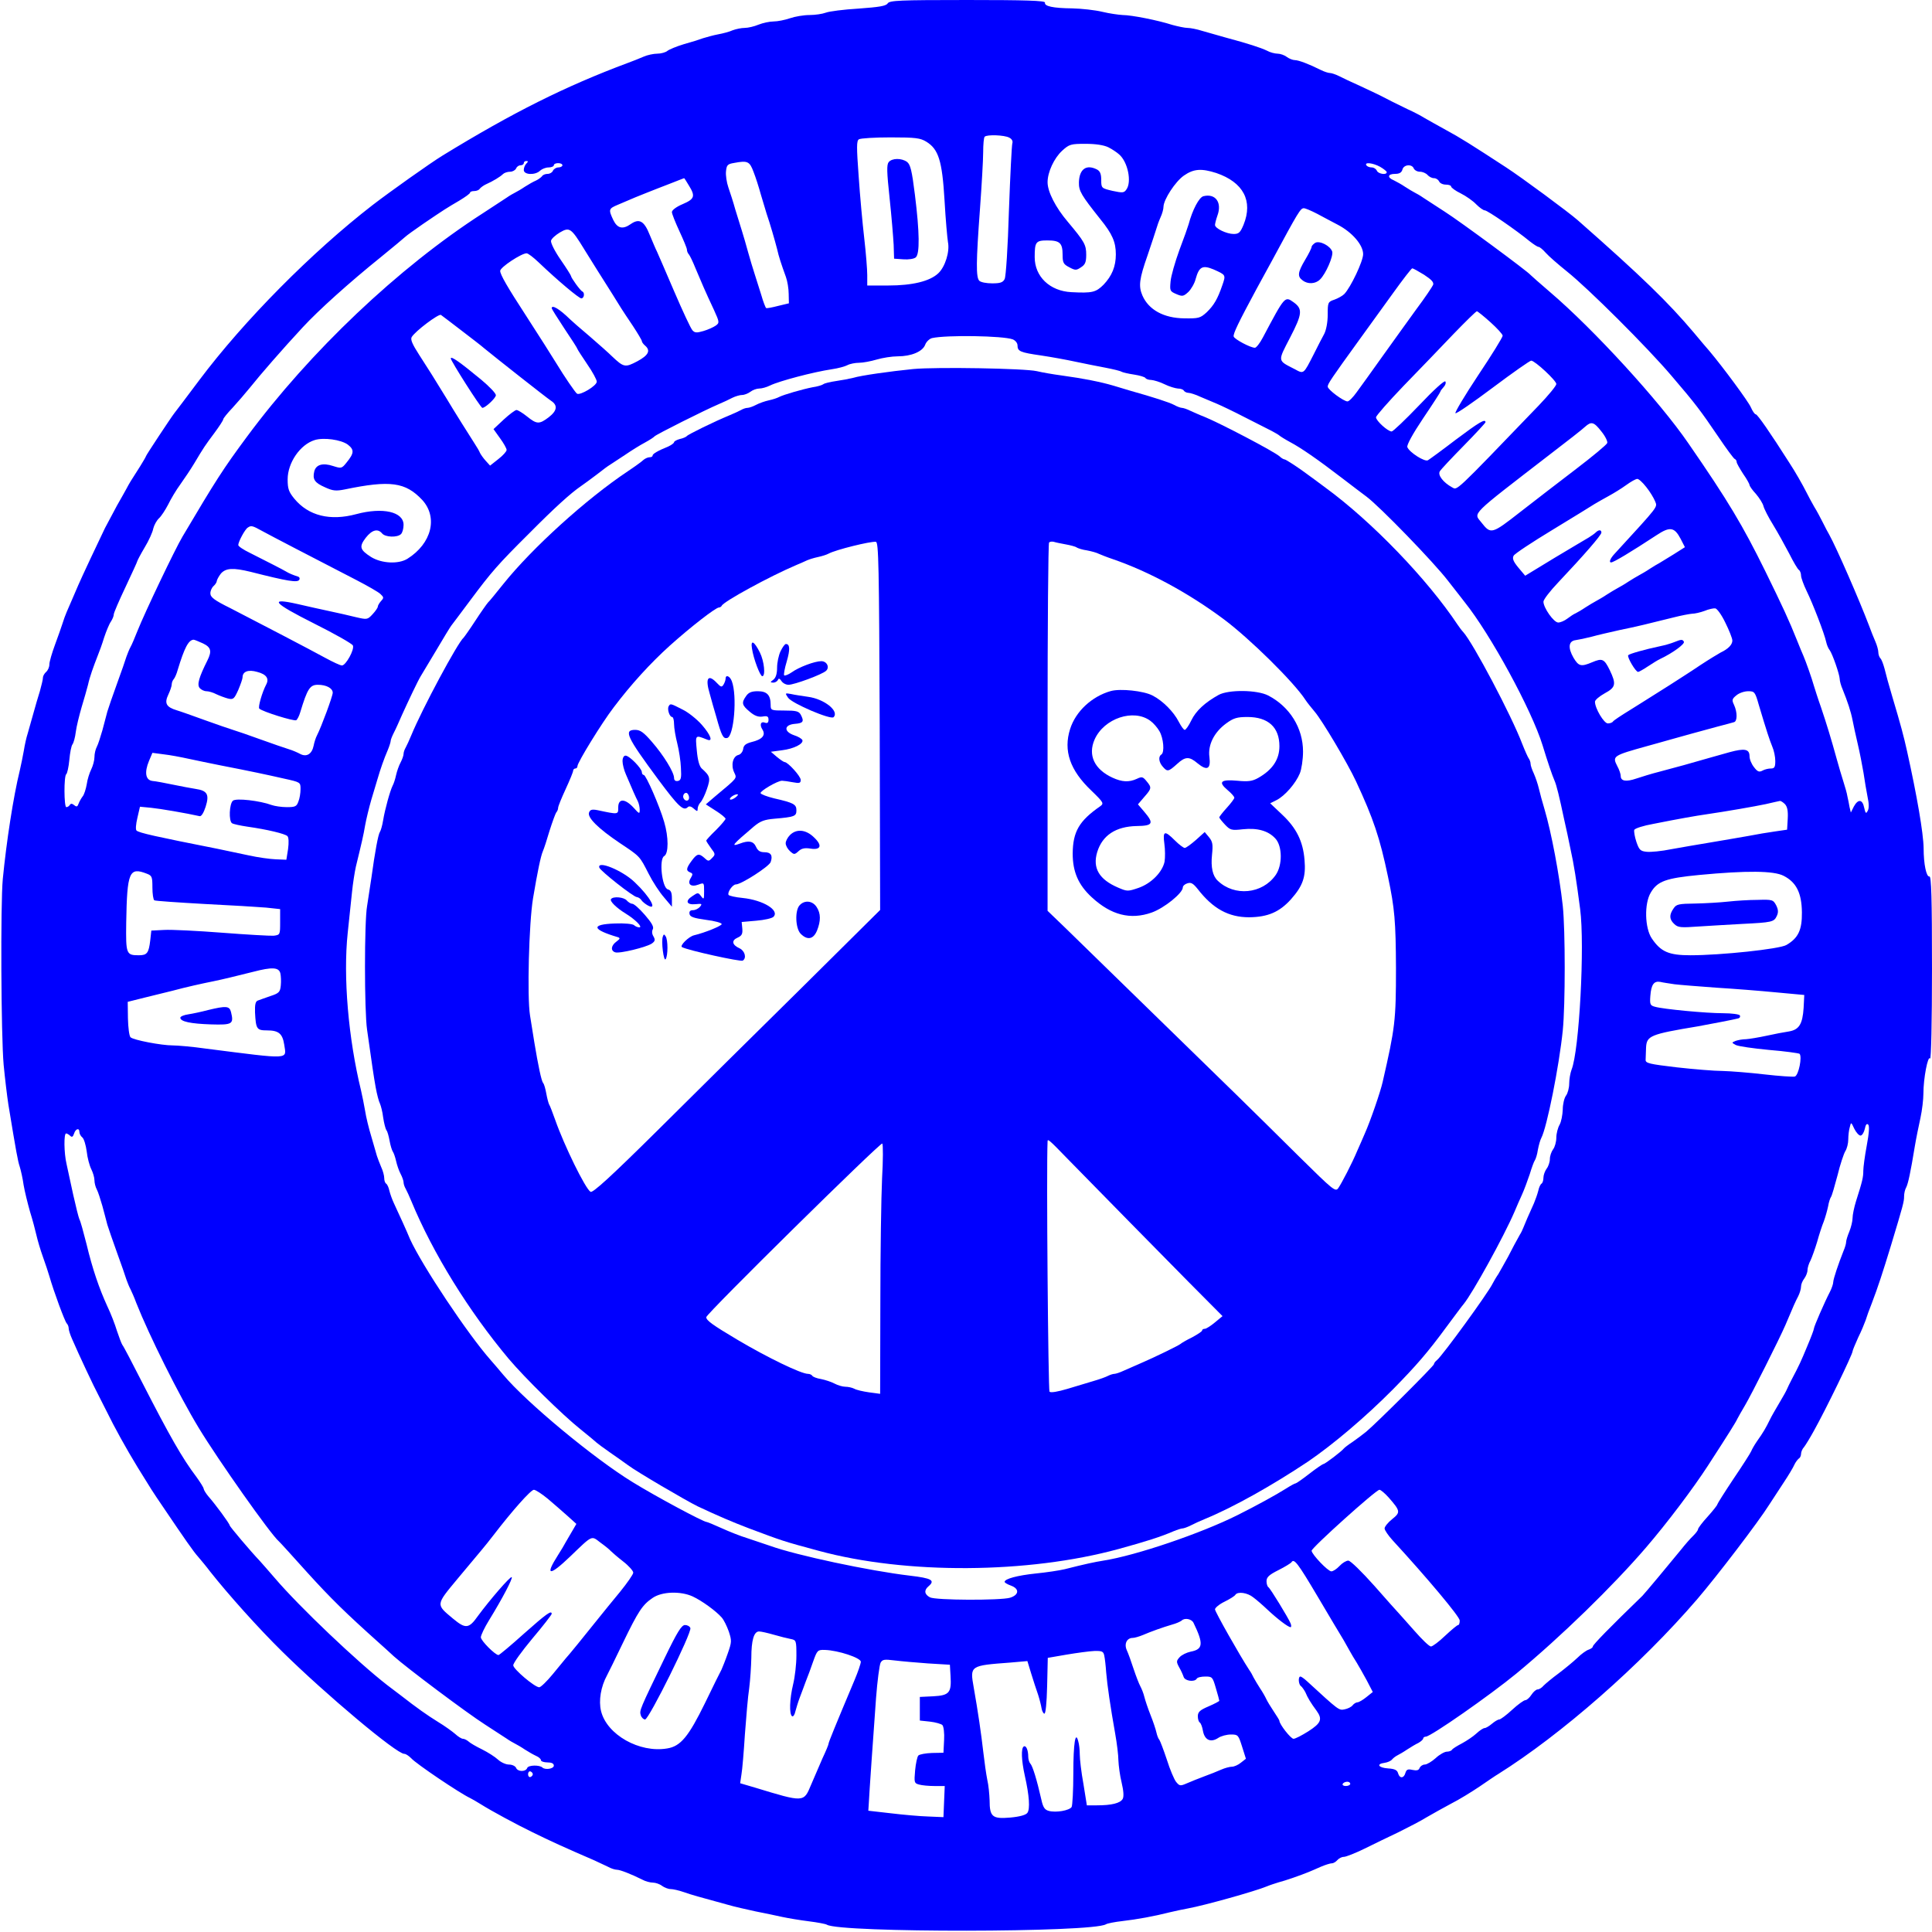 <?xml version="1.0" standalone="no"?>
<!DOCTYPE svg PUBLIC "-//W3C//DTD SVG 20010904//EN"
 "http://www.w3.org/TR/2001/REC-SVG-20010904/DTD/svg10.dtd">
<svg version="1.0" xmlns="http://www.w3.org/2000/svg"
 width="900pt" height="900pt" viewBox="0 0 900 900"
 preserveAspectRatio="xMidYMid meet">
<g transform="translate(0,900) scale(0.1,-0.1)"
fill="#0000ff" stroke="none">
<path d="M4135 8984 c-8 -12 -39 -17 -135 -24 -69 -4 -138 -13 -153 -19 -16
-6 -50 -11 -76 -11 -27 0 -68 -7 -91 -15 -23 -8 -58 -15 -77 -15 -18 0 -50 -7
-70 -15 -19 -8 -48 -15 -64 -15 -15 0 -40 -5 -56 -11 -15 -7 -46 -15 -68 -19
-22 -4 -53 -13 -70 -18 -16 -6 -57 -19 -90 -28 -33 -10 -67 -24 -76 -31 -8 -7
-30 -13 -47 -13 -17 0 -46 -6 -64 -14 -18 -8 -51 -21 -73 -29 -292 -109 -536
-231 -864 -432 -57 -35 -243 -167 -325 -230 -283 -219 -599 -538 -807 -815
-60 -80 -112 -149 -117 -155 -15 -19 -132 -196 -132 -200 0 -2 -12 -23 -27
-47 -44 -68 -52 -82 -63 -103 -6 -11 -26 -47 -45 -80 -18 -33 -43 -80 -56
-105 -32 -66 -109 -230 -124 -265 -7 -16 -20 -46 -28 -65 -8 -19 -20 -46 -26
-60 -6 -14 -15 -38 -20 -55 -5 -16 -21 -61 -35 -99 -14 -38 -26 -79 -26 -91 0
-13 -7 -28 -15 -35 -8 -7 -15 -19 -15 -27 0 -9 -7 -36 -14 -62 -8 -25 -22 -73
-31 -106 -9 -33 -21 -75 -26 -92 -6 -18 -14 -54 -18 -80 -5 -27 -13 -68 -19
-93 -30 -122 -62 -331 -79 -505 -11 -118 -8 -732 4 -865 6 -63 16 -146 22
-185 37 -225 44 -263 53 -290 5 -16 14 -55 18 -85 5 -30 19 -86 30 -125 12
-38 25 -88 30 -110 5 -22 18 -67 30 -100 12 -33 25 -73 30 -90 21 -73 72 -211
81 -220 5 -5 9 -15 9 -23 0 -8 7 -30 16 -50 32 -74 102 -223 123 -262 4 -8 20
-39 35 -69 41 -84 94 -179 147 -266 66 -107 67 -109 118 -184 102 -151 143
-210 164 -233 12 -14 38 -45 56 -69 83 -105 224 -263 336 -373 202 -199 532
-476 568 -476 8 0 22 -10 33 -21 22 -25 225 -162 274 -185 8 -4 31 -17 50 -29
51 -32 166 -94 240 -130 81 -40 158 -75 288 -131 20 -9 49 -23 64 -30 14 -8
33 -14 42 -14 15 0 68 -21 118 -46 14 -8 37 -14 50 -14 12 0 32 -7 42 -15 11
-8 29 -15 40 -15 11 0 38 -6 61 -14 37 -13 69 -22 205 -59 30 -9 89 -22 130
-31 41 -8 98 -20 125 -26 28 -6 82 -15 122 -20 40 -5 78 -12 85 -16 62 -38
1237 -37 1300 2 6 4 41 11 77 15 69 8 146 22 221 41 25 6 63 14 85 18 77 14
312 80 365 102 14 6 39 14 55 19 32 8 106 34 140 48 11 4 37 16 58 25 21 9 44
16 51 16 8 0 19 7 26 15 7 8 20 15 30 15 10 0 53 17 96 38 44 22 115 56 159
77 44 22 103 52 130 69 28 16 79 45 115 64 36 18 96 55 133 80 38 26 76 52 85
57 295 185 663 507 928 815 91 106 286 361 336 441 16 24 46 71 68 104 22 33
44 70 49 82 5 11 15 24 20 28 6 3 11 13 11 22 0 9 6 24 14 32 7 9 28 43 46 76
57 102 180 356 180 370 0 4 12 33 26 64 15 30 30 67 35 81 4 14 17 50 29 80
28 73 51 144 88 265 58 192 62 207 62 232 0 13 4 32 10 42 9 18 20 69 40 191
6 36 18 95 26 131 8 37 14 88 14 115 0 71 21 179 31 163 5 -8 9 172 9 418 0
329 -3 432 -12 430 -14 -3 -27 57 -27 132 -1 70 -31 244 -77 451 -16 72 -29
121 -69 255 -15 50 -31 108 -36 130 -6 22 -14 44 -20 49 -5 6 -9 18 -9 28 0 9
-6 32 -14 50 -8 18 -21 51 -29 73 -46 121 -151 362 -186 425 -5 8 -18 33 -29
55 -11 22 -29 56 -41 75 -11 19 -27 49 -35 65 -18 36 -54 99 -81 140 -89 140
-148 225 -156 225 -5 0 -15 15 -23 33 -11 26 -129 186 -193 262 -10 11 -42 49
-72 85 -120 142 -241 260 -541 524 -42 37 -261 199 -335 247 -158 103 -213
138 -280 174 -38 21 -83 46 -100 56 -16 10 -50 28 -75 39 -52 25 -94 46 -130
65 -14 7 -56 27 -95 45 -38 17 -83 38 -98 46 -16 8 -35 14 -42 14 -7 0 -26 6
-42 14 -56 28 -104 46 -121 46 -10 0 -27 7 -38 15 -10 8 -30 15 -42 15 -13 0
-36 6 -50 14 -29 14 -88 33 -192 61 -36 10 -85 24 -109 31 -25 8 -56 14 -69
14 -13 0 -45 7 -71 14 -68 22 -191 46 -231 46 -19 1 -62 7 -95 15 -33 8 -96
15 -140 16 -90 1 -131 10 -127 27 1 9 -90 12 -361 12 -319 0 -363 -2 -372 -16z
m566 -625 c13 -6 18 -17 15 -26 -3 -8 -10 -150 -16 -314 -5 -170 -14 -308 -20
-319 -8 -16 -21 -20 -58 -20 -27 0 -53 5 -60 12 -16 16 -15 89 3 333 8 110 15
230 15 266 0 36 3 69 7 72 10 11 92 8 114 -4z m-386 -19 c57 -35 74 -88 85
-273 5 -90 13 -177 16 -195 9 -44 -13 -115 -45 -145 -39 -37 -120 -57 -233
-57 l-98 0 0 48 c0 26 -6 103 -14 172 -8 69 -20 199 -26 289 -10 136 -10 165
1 172 8 5 74 9 148 9 117 0 138 -3 166 -20z m848 -26 c18 -9 40 -24 50 -33 41
-35 60 -129 34 -164 -11 -16 -18 -16 -65 -6 -51 12 -52 13 -52 50 0 28 -5 41
-19 49 -50 26 -83 3 -85 -59 -1 -41 11 -60 99 -171 57 -70 73 -108 73 -165 0
-56 -18 -100 -57 -141 -36 -36 -53 -40 -150 -35 -101 5 -171 73 -171 163 0 71
5 78 59 78 58 0 71 -12 71 -67 0 -37 4 -44 31 -58 28 -15 33 -15 55 0 19 12
24 24 24 58 0 47 -8 61 -86 154 -57 67 -94 140 -94 184 0 47 30 112 68 147 33
30 40 32 109 32 48 0 85 -6 106 -16z m-2711 -76 c-7 -7 -12 -20 -12 -30 0 -23
54 -25 76 -3 9 8 26 15 40 15 13 0 24 5 24 10 0 6 9 10 20 10 11 0 20 -4 20
-10 0 -5 -9 -10 -19 -10 -10 0 -21 -7 -25 -15 -3 -8 -14 -15 -25 -15 -11 0
-23 -5 -26 -11 -4 -5 -17 -15 -28 -20 -12 -5 -35 -18 -52 -29 -16 -11 -37 -23
-45 -27 -8 -4 -26 -14 -40 -24 -14 -9 -63 -41 -110 -72 -395 -254 -806 -645
-1100 -1042 -111 -150 -143 -200 -300 -465 -34 -57 -175 -352 -210 -440 -12
-30 -26 -64 -32 -74 -6 -11 -14 -31 -19 -45 -4 -14 -24 -71 -44 -126 -20 -55
-40 -113 -45 -130 -4 -16 -15 -56 -23 -87 -9 -31 -20 -66 -26 -77 -6 -11 -11
-32 -11 -48 0 -15 -7 -41 -15 -57 -8 -16 -18 -47 -21 -70 -4 -22 -12 -48 -19
-56 -6 -8 -15 -23 -19 -34 -5 -14 -9 -16 -20 -7 -10 8 -16 9 -21 1 -3 -5 -10
-10 -16 -10 -11 0 -12 147 0 154 4 3 11 33 14 66 3 33 9 66 15 73 5 7 12 32
15 57 3 25 16 77 27 115 12 39 25 86 30 105 8 37 25 84 45 135 7 17 21 55 30
85 10 30 24 64 32 75 7 11 13 25 13 33 0 7 25 65 55 128 30 64 55 118 55 121
0 2 15 31 34 63 19 31 37 71 40 88 4 16 16 38 27 48 10 9 29 38 42 63 12 25
38 69 58 96 20 28 48 70 63 95 46 77 50 83 94 142 23 31 42 60 42 65 0 4 19
28 43 53 23 25 60 68 82 95 46 58 153 181 245 280 73 79 216 208 365 328 55
45 106 87 112 93 7 7 45 34 84 61 100 68 110 74 168 108 28 17 51 33 51 38 0
4 9 7 19 7 11 0 23 5 26 11 4 5 17 15 28 20 34 15 68 36 80 48 6 6 21 11 33
11 12 0 24 7 28 15 3 8 12 15 21 15 8 0 15 5 15 10 0 6 5 10 12 10 9 0 9 -3 0
-12z m1058 -38 c10 -25 25 -72 34 -105 10 -33 22 -73 27 -90 16 -46 39 -126
49 -165 8 -36 19 -69 41 -130 7 -19 13 -55 13 -79 l1 -44 -50 -12 c-27 -7 -52
-12 -56 -10 -3 2 -14 30 -23 62 -10 32 -24 76 -31 98 -7 22 -21 67 -30 100 -9
33 -22 78 -29 100 -7 22 -21 67 -31 100 -9 33 -24 79 -32 102 -8 23 -13 57
-11 75 3 29 7 34 38 39 63 12 72 7 90 -41z m2919 23 c17 -10 31 -21 31 -25 0
-15 -41 -8 -46 7 -4 8 -14 15 -24 15 -11 0 -22 5 -25 10 -10 16 31 11 64 -7z
m157 -8 c4 -8 16 -15 29 -15 12 0 28 -7 35 -15 7 -8 20 -15 30 -15 10 0 20 -7
24 -15 3 -8 17 -15 31 -15 14 0 25 -4 25 -9 0 -5 20 -20 45 -32 24 -12 57 -35
72 -51 15 -15 33 -28 40 -28 12 0 146 -92 209 -144 18 -14 36 -26 41 -26 5 0
20 -12 33 -27 14 -16 59 -55 100 -88 98 -78 373 -352 486 -485 114 -133 136
-163 219 -285 37 -55 71 -101 76 -103 5 -2 9 -8 9 -14 0 -6 14 -30 30 -55 17
-24 30 -48 30 -52 0 -5 13 -24 30 -42 16 -19 32 -44 35 -57 3 -12 23 -52 45
-87 22 -36 55 -96 75 -134 19 -38 39 -72 45 -76 5 -3 10 -15 10 -26 0 -10 12
-43 26 -72 29 -59 83 -199 91 -237 3 -14 10 -31 16 -38 13 -17 46 -112 47
-134 0 -10 6 -32 14 -50 23 -57 38 -102 46 -143 4 -22 15 -71 24 -110 9 -38
21 -99 27 -135 5 -36 14 -87 19 -113 7 -31 7 -55 0 -65 -7 -14 -10 -11 -16 16
-8 39 -28 41 -48 5 l-14 -28 -6 25 c-2 14 -7 36 -10 50 -2 14 -11 45 -19 70
-8 25 -22 72 -31 105 -25 91 -47 163 -73 240 -14 39 -28 84 -33 100 -10 36
-37 112 -49 140 -5 11 -19 45 -31 75 -35 88 -66 155 -147 320 -104 211 -172
326 -358 595 -135 197 -442 532 -645 705 -47 40 -87 76 -90 79 -11 15 -329
250 -400 295 -41 27 -86 56 -100 65 -14 10 -32 20 -40 24 -8 4 -28 16 -45 27
-16 11 -40 24 -52 30 -32 13 -29 30 6 30 20 0 30 6 34 20 6 24 45 27 53 5z
m-920 -21 c126 -43 172 -130 127 -241 -15 -36 -22 -43 -46 -43 -33 0 -87 26
-87 42 0 6 5 26 11 43 23 62 -9 105 -65 91 -20 -5 -51 -63 -69 -131 -3 -11
-22 -65 -43 -120 -20 -55 -39 -121 -41 -146 -4 -44 -3 -46 27 -59 28 -12 33
-11 56 10 13 13 29 40 34 61 16 57 32 65 83 44 58 -26 58 -25 41 -74 -22 -64
-39 -93 -73 -126 -30 -27 -37 -29 -104 -28 -96 1 -166 40 -195 106 -19 44 -15
77 24 188 19 57 38 113 41 124 3 11 11 34 19 52 8 17 14 39 14 50 1 34 55 117
95 145 46 32 82 34 151 12z m-2457 -58 c31 -50 27 -63 -29 -87 -29 -12 -50
-28 -50 -37 0 -8 16 -48 35 -89 19 -41 35 -79 35 -86 0 -7 4 -17 9 -22 5 -6
19 -35 31 -65 26 -62 46 -109 86 -194 26 -57 26 -60 8 -73 -10 -7 -36 -19 -57
-25 -31 -9 -40 -9 -51 3 -8 8 -46 90 -86 183 -40 93 -76 177 -80 185 -5 9 -19
43 -33 76 -26 66 -49 79 -89 51 -37 -26 -62 -20 -81 19 -23 49 -22 53 21 71
75 32 98 42 137 57 22 9 69 27 105 41 36 14 66 26 67 26 1 0 11 -15 22 -34z
m2927 -132 c27 -15 70 -37 96 -51 67 -35 118 -94 118 -137 0 -33 -58 -155 -88
-186 -8 -8 -29 -20 -46 -26 -30 -10 -31 -13 -31 -70 0 -35 -7 -71 -16 -89 -9
-16 -31 -59 -49 -95 -48 -94 -46 -93 -88 -70 -82 42 -81 34 -22 148 57 110 59
133 16 164 -41 29 -40 30 -143 -164 -14 -27 -31 -48 -37 -48 -21 0 -94 39 -99
52 -4 12 23 67 107 223 18 33 50 92 71 130 124 230 133 245 149 245 7 0 35
-12 62 -26z m-3414 -166 c24 -38 50 -80 58 -93 49 -77 106 -168 115 -183 6 -9
29 -45 53 -80 23 -35 42 -67 42 -71 0 -5 7 -14 15 -21 27 -23 16 -45 -36 -73
-57 -30 -63 -29 -119 24 -13 13 -60 55 -103 92 -44 37 -85 73 -92 80 -49 48
-85 69 -85 51 0 -3 27 -46 60 -96 33 -49 60 -91 60 -94 0 -2 20 -33 45 -70 25
-36 45 -73 45 -82 0 -19 -77 -65 -92 -56 -8 5 -61 83 -93 136 -17 28 -93 148
-145 228 -86 132 -120 191 -120 208 0 17 99 82 123 82 7 0 32 -19 57 -43 88
-84 187 -167 198 -167 13 0 17 26 5 32 -9 3 -53 64 -53 72 0 3 -22 38 -49 77
-27 39 -47 79 -44 88 2 9 21 26 41 38 45 26 52 22 114 -79z m3912 -118 c35
-23 46 -35 42 -47 -4 -9 -38 -60 -77 -112 -38 -53 -110 -152 -159 -221 -49
-69 -103 -144 -120 -167 -17 -24 -36 -43 -43 -43 -19 1 -92 55 -92 69 0 13 17
38 145 215 41 57 113 156 159 220 46 64 86 116 90 116 4 0 29 -14 55 -30z
m309 -221 c31 -28 57 -56 57 -63 0 -7 -51 -90 -114 -184 -63 -95 -110 -174
-106 -177 5 -3 83 51 175 120 92 69 172 125 178 125 18 -1 117 -93 117 -109 0
-8 -37 -53 -82 -100 -402 -418 -378 -394 -404 -381 -40 22 -67 56 -57 74 5 9
55 62 111 119 56 57 102 107 102 110 0 18 -30 0 -138 -81 -64 -49 -123 -92
-130 -96 -15 -9 -87 37 -96 61 -4 9 25 62 74 135 44 65 80 121 80 124 0 3 7
12 15 21 8 8 12 20 8 26 -4 6 -54 -39 -122 -111 -64 -67 -122 -122 -128 -122
-18 0 -73 50 -73 66 0 7 58 73 128 146 71 73 175 181 232 241 57 59 106 107
110 107 3 0 32 -23 63 -51z m-4793 -39 c47 -36 94 -72 105 -82 51 -42 292
-232 312 -245 32 -21 29 -46 -11 -77 -44 -33 -55 -33 -101 4 -21 17 -43 30
-49 30 -6 0 -33 -20 -59 -44 l-48 -45 30 -42 c17 -23 31 -48 31 -55 0 -7 -17
-26 -39 -43 l-38 -30 -20 22 c-11 12 -23 29 -27 37 -3 8 -14 27 -24 42 -22 34
-100 158 -132 212 -55 90 -87 141 -128 204 -31 48 -41 71 -34 82 17 28 125
109 136 103 6 -4 49 -37 96 -73z m2568 -41 c12 -5 22 -17 22 -28 0 -28 13 -33
110 -47 47 -7 119 -20 160 -29 41 -9 104 -21 140 -28 36 -7 70 -15 75 -19 6
-3 31 -9 58 -13 26 -4 50 -11 53 -16 3 -5 15 -9 27 -9 12 -1 40 -9 62 -20 22
-11 50 -19 62 -20 12 0 25 -4 28 -10 3 -5 13 -10 21 -10 8 0 34 -8 57 -19 23
-10 57 -24 76 -32 19 -8 78 -36 130 -63 53 -27 110 -56 126 -64 17 -9 32 -18
35 -21 3 -3 25 -17 49 -30 51 -27 128 -80 244 -169 45 -34 95 -73 112 -85 62
-46 314 -306 380 -392 39 -49 73 -94 78 -100 121 -151 312 -502 363 -667 24
-79 45 -140 55 -163 10 -22 23 -76 45 -180 9 -38 22 -101 30 -140 16 -72 27
-142 45 -280 22 -169 -4 -659 -40 -748 -6 -16 -11 -45 -11 -65 0 -20 -7 -46
-15 -56 -8 -11 -15 -40 -15 -65 -1 -25 -7 -57 -15 -71 -8 -14 -15 -41 -15 -60
0 -19 -7 -44 -15 -54 -8 -11 -15 -31 -15 -45 0 -14 -7 -35 -15 -45 -8 -11 -15
-30 -15 -42 0 -13 -4 -25 -9 -28 -5 -3 -12 -18 -15 -33 -4 -16 -13 -41 -20
-58 -22 -48 -44 -99 -50 -115 -3 -8 -10 -23 -16 -32 -21 -37 -30 -55 -55 -103
-15 -27 -35 -63 -45 -80 -11 -16 -23 -37 -27 -45 -20 -42 -233 -335 -259 -356
-8 -6 -14 -15 -14 -19 0 -8 -266 -273 -315 -314 -16 -13 -45 -35 -64 -48 -20
-13 -38 -27 -41 -31 -9 -12 -87 -72 -95 -72 -3 0 -33 -20 -65 -45 -32 -25 -61
-45 -64 -45 -4 0 -24 -11 -46 -25 -46 -29 -137 -79 -225 -123 -170 -85 -472
-188 -625 -212 -43 -7 -81 -15 -180 -40 -25 -6 -85 -15 -135 -20 -86 -9 -145
-25 -145 -39 0 -4 14 -12 31 -18 39 -15 36 -43 -6 -56 -45 -13 -347 -12 -373
2 -26 14 -28 33 -7 51 33 28 16 38 -87 50 -186 22 -526 94 -651 139 -29 10
-77 26 -107 36 -30 9 -83 30 -118 46 -35 16 -67 29 -70 29 -15 0 -237 119
-344 185 -180 110 -496 372 -603 500 -22 26 -48 57 -59 69 -107 121 -320 441
-376 564 -5 13 -21 49 -35 80 -15 31 -32 71 -40 87 -8 17 -17 42 -21 58 -3 15
-10 30 -15 33 -5 3 -9 14 -9 26 0 11 -6 34 -14 51 -8 18 -16 41 -20 52 -3 11
-15 52 -26 90 -12 39 -25 93 -29 120 -5 28 -13 70 -19 95 -59 242 -84 529 -62
735 7 66 16 152 20 190 4 39 12 91 18 118 28 115 35 145 43 192 5 28 18 82 29
120 12 39 25 84 30 100 11 38 29 91 47 132 7 17 13 36 13 41 0 6 7 23 15 39 8
15 25 53 38 83 29 64 74 159 87 180 5 8 37 62 72 120 34 58 66 110 70 115 5 6
45 60 90 120 97 130 127 165 273 310 120 121 193 187 241 220 16 11 50 36 75
55 24 19 52 40 61 45 9 6 40 26 70 46 29 20 71 46 92 57 22 12 42 25 45 29 6
8 235 123 301 151 19 8 47 21 62 29 14 7 35 13 45 13 11 0 28 7 39 15 10 8 29
15 41 15 12 0 34 6 50 14 43 21 202 63 289 76 28 4 61 13 72 19 11 6 36 11 54
11 18 0 55 7 82 15 27 8 71 15 98 15 63 0 116 22 128 54 5 14 20 28 32 31 67
15 331 11 376 -6z m2742 -429 c18 -22 30 -47 27 -54 -3 -8 -68 -62 -144 -120
-76 -58 -193 -148 -261 -201 -133 -104 -137 -105 -181 -49 -37 47 -58 26 319
317 80 61 154 119 164 129 29 26 41 23 76 -22z m-5840 -61 c31 -24 30 -40 -5
-83 -23 -29 -25 -29 -63 -17 -48 16 -80 7 -88 -25 -9 -37 2 -53 50 -74 37 -17
51 -18 92 -10 212 44 283 34 361 -49 74 -81 44 -203 -69 -274 -42 -26 -120
-22 -169 8 -53 34 -57 48 -25 90 29 37 56 44 76 20 15 -18 71 -20 88 -3 7 7
12 26 12 43 0 61 -97 83 -220 50 -122 -33 -223 -8 -289 72 -26 32 -31 46 -31
90 0 77 58 162 126 183 42 13 122 2 154 -21z m6049 -198 c17 -21 35 -51 41
-66 11 -29 22 -15 -187 -243 -22 -23 -29 -42 -18 -42 12 0 93 49 212 127 62
41 83 38 112 -17 l20 -39 -52 -33 c-29 -18 -59 -36 -67 -41 -8 -4 -28 -16 -45
-27 -16 -11 -39 -24 -50 -30 -11 -6 -33 -19 -50 -30 -16 -11 -39 -24 -50 -30
-11 -6 -33 -19 -50 -30 -16 -11 -39 -24 -50 -30 -11 -6 -33 -19 -50 -30 -16
-11 -37 -23 -45 -27 -8 -3 -26 -15 -39 -25 -13 -10 -32 -18 -42 -18 -21 0 -69
69 -69 97 0 10 31 50 69 90 118 125 201 220 201 232 0 14 -13 14 -27 0 -6 -6
-21 -16 -32 -23 -11 -6 -82 -49 -158 -94 l-138 -84 -32 38 c-23 28 -29 42 -22
55 4 9 86 63 180 120 94 57 183 112 197 121 15 9 45 26 67 38 22 12 58 34 80
50 22 16 45 29 52 29 6 1 25 -16 42 -38z m-6447 -205 c40 -22 219 -115 438
-228 52 -27 103 -56 112 -65 16 -15 17 -18 3 -33 -8 -9 -15 -21 -15 -26 0 -5
-11 -21 -24 -35 -24 -26 -26 -26 -78 -14 -29 7 -84 20 -123 28 -38 8 -105 23
-148 33 -137 31 -116 6 77 -91 96 -48 177 -94 180 -102 8 -19 -33 -93 -51 -93
-8 0 -42 16 -77 35 -73 40 -311 164 -443 232 -75 37 -93 51 -93 69 0 12 7 27
15 34 8 7 15 18 15 24 1 6 9 21 19 34 23 26 57 28 139 8 173 -44 218 -51 226
-37 4 6 1 13 -6 15 -22 7 -42 15 -58 25 -15 9 -76 40 -167 86 -29 14 -53 30
-53 36 0 15 31 73 44 81 16 11 21 10 68 -16z m6815 -426 c18 -36 33 -74 33
-84 0 -19 -19 -39 -55 -56 -11 -6 -54 -32 -95 -59 -41 -28 -106 -69 -143 -93
-38 -24 -79 -50 -92 -58 -13 -8 -55 -35 -94 -59 -39 -24 -74 -47 -77 -52 -3
-5 -14 -9 -24 -9 -18 0 -60 70 -60 101 0 8 20 25 45 39 52 28 55 43 24 108
-26 53 -35 57 -82 37 -52 -22 -63 -19 -87 21 -27 47 -23 78 10 82 14 2 48 9
75 16 28 8 86 21 130 31 79 16 132 29 252 59 35 9 73 16 85 17 13 0 39 6 58
13 19 8 42 13 50 12 8 0 30 -30 47 -66z m-7092 -97 c38 -18 43 -36 21 -80 -39
-78 -49 -112 -36 -128 7 -8 21 -15 32 -15 10 0 31 -6 46 -14 15 -7 39 -16 54
-20 25 -6 29 -2 48 40 11 26 20 52 20 59 0 27 27 37 68 25 43 -11 57 -31 42
-59 -19 -36 -39 -106 -32 -112 14 -14 162 -60 172 -54 5 3 14 20 19 38 33 109
45 127 82 127 39 0 69 -16 69 -37 0 -16 -53 -159 -73 -198 -6 -11 -13 -33 -16
-49 -8 -39 -33 -54 -63 -38 -13 7 -36 17 -53 22 -16 5 -75 25 -130 45 -55 20
-113 40 -130 45 -16 5 -75 25 -130 45 -55 20 -114 41 -131 46 -50 15 -59 33
-40 73 9 19 16 40 16 48 0 8 4 18 9 24 5 5 14 25 19 44 31 102 50 139 74 140
4 0 23 -8 43 -17z m7248 -286 c37 -124 50 -163 63 -195 8 -18 14 -48 14 -67 0
-29 -4 -35 -21 -35 -11 0 -29 -4 -39 -10 -15 -8 -23 -5 -39 16 -12 15 -21 37
-21 51 0 34 -23 38 -93 19 -62 -17 -116 -33 -212 -60 -27 -7 -79 -21 -115 -31
-36 -9 -84 -24 -108 -32 -47 -16 -72 -12 -72 12 0 9 -7 30 -16 46 -24 47 -21
49 141 94 28 8 73 20 100 28 57 16 132 37 225 62 36 9 71 19 78 21 15 4 16 45
0 80 -11 23 -10 28 11 45 13 11 37 19 55 19 29 0 32 -3 49 -63z m-7313 -252
c36 -8 101 -21 145 -30 144 -28 219 -44 298 -62 77 -17 77 -17 77 -49 0 -18
-4 -44 -10 -58 -8 -23 -15 -26 -54 -26 -25 0 -57 5 -71 10 -54 20 -165 33
-180 20 -17 -15 -20 -95 -4 -105 6 -4 38 -11 72 -16 92 -13 175 -33 186 -44 6
-6 7 -30 3 -60 l-8 -50 -49 2 c-28 1 -84 9 -125 18 -41 9 -108 23 -147 31
-288 57 -365 74 -377 85 -5 4 -3 30 4 59 l12 52 52 -5 c41 -4 164 -25 226 -39
8 -2 19 16 28 44 18 57 8 75 -47 83 -20 3 -67 12 -106 20 -38 8 -81 16 -95 17
-32 4 -38 40 -16 93 l16 38 53 -7 c28 -3 81 -13 117 -21z m7435 -211 c11 -12
15 -31 13 -68 l-3 -51 -55 -8 c-30 -4 -89 -14 -130 -22 -41 -7 -120 -21 -175
-30 -55 -9 -136 -23 -180 -31 -44 -9 -95 -14 -114 -12 -29 3 -35 8 -48 46 -8
24 -12 49 -10 56 3 7 43 20 89 28 109 22 206 39 243 44 102 15 228 37 280 48
33 8 63 14 67 15 4 0 14 -6 23 -15z m-7631 -324 c24 -9 26 -15 26 -64 0 -30 4
-57 9 -60 4 -3 109 -10 232 -17 123 -6 253 -14 289 -17 l65 -7 0 -60 c0 -59 0
-60 -30 -64 -16 -1 -124 5 -240 14 -116 9 -237 15 -270 13 l-60 -3 -5 -45 c-7
-60 -15 -70 -53 -70 -59 0 -61 5 -59 152 4 237 14 260 96 228z m7625 -10 c59
-30 84 -80 85 -170 1 -82 -17 -120 -72 -152 -31 -19 -306 -48 -447 -48 -101 0
-138 16 -180 78 -33 48 -36 163 -5 214 31 53 70 67 225 82 222 21 348 20 394
-4z m-7003 -454 c3 -13 4 -38 2 -57 -3 -30 -8 -36 -48 -49 -25 -9 -52 -18 -59
-21 -11 -4 -14 -19 -13 -55 4 -78 8 -84 56 -84 54 0 72 -15 80 -66 10 -71 37
-70 -364 -19 -63 9 -133 15 -155 15 -53 0 -184 25 -197 38 -6 6 -11 45 -12 88
l-1 77 80 20 c44 11 103 25 130 32 59 16 135 33 190 44 44 9 101 23 185 44 88
23 119 21 126 -7z m6494 -51 c24 -3 112 -10 195 -16 82 -5 209 -15 280 -22
l130 -12 -3 -60 c-5 -76 -21 -102 -69 -110 -21 -3 -68 -12 -104 -20 -37 -8
-80 -15 -95 -16 -16 0 -38 -4 -49 -8 -19 -8 -19 -8 1 -19 11 -6 81 -16 155
-23 74 -6 137 -15 142 -18 13 -13 -4 -100 -22 -106 -9 -2 -72 2 -141 10 -69 8
-156 15 -195 16 -38 0 -135 8 -215 17 -126 15 -145 19 -144 35 0 9 1 35 2 57
3 55 19 62 242 99 55 10 170 32 188 37 7 2 10 8 7 14 -3 5 -38 10 -78 10 -80
0 -279 19 -317 30 -23 6 -25 11 -22 51 4 53 17 70 46 65 11 -3 41 -7 66 -11z
m867 -705 c7 0 16 14 20 31 4 20 9 27 16 20 6 -6 4 -40 -7 -98 -9 -48 -16
-101 -16 -117 0 -30 -4 -48 -34 -142 -9 -29 -16 -64 -16 -78 0 -15 -7 -43 -15
-63 -8 -19 -15 -41 -15 -49 0 -7 -5 -25 -12 -41 -25 -63 -47 -129 -48 -145 0
-9 -7 -29 -15 -45 -26 -50 -75 -163 -75 -172 0 -5 -14 -42 -31 -82 -29 -70
-37 -88 -73 -156 -8 -16 -18 -35 -21 -43 -3 -8 -19 -37 -36 -65 -16 -27 -37
-63 -45 -80 -17 -35 -30 -58 -60 -100 -11 -16 -23 -37 -26 -45 -3 -8 -40 -66
-82 -128 -42 -63 -76 -117 -76 -120 0 -4 -20 -29 -45 -57 -25 -27 -45 -54 -45
-59 0 -5 -10 -18 -22 -30 -13 -12 -39 -42 -58 -66 -48 -59 -168 -203 -179
-214 -151 -146 -231 -228 -231 -236 0 -5 -9 -11 -20 -15 -10 -3 -34 -20 -52
-38 -19 -18 -58 -50 -87 -72 -30 -22 -61 -48 -70 -57 -8 -10 -21 -18 -28 -18
-7 0 -20 -11 -29 -25 -9 -14 -22 -25 -28 -25 -7 0 -35 -20 -62 -45 -27 -25
-54 -45 -60 -45 -6 0 -21 -9 -34 -20 -13 -11 -28 -20 -34 -20 -6 0 -23 -11
-38 -25 -15 -14 -45 -34 -67 -46 -23 -12 -44 -25 -47 -30 -3 -5 -14 -9 -24 -9
-10 0 -34 -13 -52 -30 -18 -16 -41 -30 -51 -30 -9 0 -20 -7 -24 -16 -4 -11
-13 -13 -33 -9 -22 5 -28 2 -33 -14 -7 -26 -27 -27 -34 -2 -4 15 -15 21 -47
23 -45 3 -56 21 -16 26 14 2 30 9 35 16 6 7 17 15 25 19 8 4 29 16 45 27 17
11 40 25 53 31 12 7 22 16 22 21 0 4 6 8 12 8 23 0 299 193 422 294 209 173
449 407 603 586 99 115 221 277 289 382 96 148 131 204 137 218 4 8 21 38 37
65 29 49 159 307 187 372 39 93 47 110 60 135 7 14 13 34 13 45 0 10 7 27 15
37 8 11 15 28 15 39 0 10 6 31 14 45 7 15 21 54 31 87 9 33 23 76 31 95 7 19
16 51 20 70 3 19 10 40 14 45 4 6 17 51 30 100 12 50 29 100 36 112 8 12 14
37 14 55 0 18 3 44 7 57 6 25 6 25 21 -7 9 -18 22 -32 29 -32z m-8297 16 c0
-7 6 -19 14 -25 7 -6 16 -35 20 -65 3 -29 13 -66 21 -82 8 -16 15 -39 15 -52
0 -13 5 -32 11 -43 6 -11 17 -46 26 -77 8 -31 19 -70 23 -87 5 -16 25 -75 45
-130 20 -55 40 -112 44 -126 5 -14 13 -34 19 -45 5 -10 18 -39 27 -64 59 -149
197 -427 291 -582 91 -150 335 -496 373 -528 4 -3 63 -68 133 -146 109 -120
176 -186 338 -331 14 -12 43 -39 65 -59 59 -53 339 -263 425 -318 41 -27 86
-56 100 -65 14 -10 32 -20 40 -24 8 -4 29 -16 45 -27 17 -11 40 -24 53 -30 12
-5 22 -14 22 -20 0 -5 14 -10 30 -10 20 0 30 -5 30 -15 0 -15 -40 -21 -53 -9
-13 13 -66 12 -71 -2 -7 -19 -45 -18 -52 1 -4 8 -18 15 -33 15 -14 0 -37 10
-51 23 -14 13 -47 34 -75 48 -27 13 -56 30 -63 37 -7 6 -19 12 -25 12 -7 0
-23 10 -37 23 -14 12 -50 38 -80 56 -50 31 -97 64 -174 124 -16 12 -44 33 -62
47 -138 107 -409 364 -524 499 -30 35 -62 71 -70 80 -43 45 -140 160 -140 165
0 8 -67 99 -99 135 -11 13 -21 29 -22 35 0 6 -16 31 -34 56 -66 87 -126 193
-250 435 -48 94 -90 175 -95 180 -4 6 -15 35 -25 65 -9 30 -29 82 -45 115 -38
83 -69 173 -97 290 -14 55 -28 107 -33 115 -4 9 -17 61 -29 115 -12 55 -26
119 -31 143 -12 51 -13 142 -2 142 4 0 13 -5 19 -11 8 -8 13 -5 18 10 7 23 25
29 25 7z m2182 -1708 c28 -24 70 -60 92 -80 l41 -37 -18 -31 c-10 -17 -24 -41
-31 -53 -6 -12 -23 -40 -37 -62 -62 -97 -40 -99 58 -5 105 101 97 97 140 64
21 -15 43 -33 48 -39 6 -6 31 -28 58 -49 26 -20 47 -44 47 -52 0 -8 -28 -48
-62 -90 -35 -42 -76 -93 -93 -114 -71 -89 -150 -186 -160 -196 -5 -6 -32 -39
-60 -73 -27 -33 -56 -61 -63 -61 -21 0 -120 84 -121 102 -1 10 40 66 89 125
50 59 90 111 90 115 0 18 -23 2 -129 -92 -61 -55 -115 -100 -119 -100 -16 1
-82 67 -82 83 0 9 17 45 38 79 64 104 111 195 106 201 -6 6 -104 -108 -157
-180 -43 -61 -58 -62 -117 -13 -80 67 -81 62 22 186 50 60 100 120 112 134 11
13 37 45 56 70 86 112 173 210 187 210 8 0 37 -19 65 -42z m3917 6 c55 -63 56
-69 16 -101 -19 -15 -35 -35 -35 -43 0 -8 17 -33 38 -56 159 -173 312 -355
312 -373 0 -12 -3 -21 -7 -21 -5 0 -32 -23 -61 -50 -29 -28 -59 -50 -66 -50
-8 0 -42 33 -77 73 -35 39 -68 77 -73 82 -6 6 -57 63 -114 128 -59 66 -111
117 -121 117 -10 0 -28 -11 -41 -25 -13 -14 -30 -25 -38 -25 -16 0 -91 79 -92
96 0 14 300 284 316 284 6 0 25 -16 43 -36z m-331 -461 c55 -93 109 -184 121
-203 11 -19 25 -44 31 -55 6 -11 19 -33 30 -50 10 -16 31 -54 47 -83 l28 -54
-30 -24 c-16 -13 -35 -24 -41 -24 -6 0 -17 -6 -23 -14 -6 -8 -23 -16 -38 -19
-26 -5 -26 -5 -173 130 -14 13 -28 23 -32 23 -12 0 -9 -38 3 -45 5 -4 14 -17
20 -28 10 -25 26 -51 52 -86 29 -40 21 -58 -38 -96 -30 -19 -61 -35 -69 -35
-13 0 -66 68 -66 84 0 3 -12 22 -26 43 -14 21 -30 47 -35 58 -5 11 -18 34 -29
50 -11 17 -24 39 -30 50 -5 11 -14 27 -20 35 -44 67 -160 272 -160 283 0 7 20
24 45 36 24 12 47 26 50 32 11 16 56 10 83 -12 15 -11 45 -37 66 -57 48 -45
97 -82 108 -82 4 0 4 8 0 18 -12 28 -94 162 -103 168 -5 3 -9 16 -9 28 0 19
12 30 56 52 30 15 57 32 60 36 12 20 29 -2 122 -159z m-2911 0 c43 -20 109
-68 135 -98 10 -11 24 -40 33 -65 14 -43 14 -49 -5 -103 -11 -32 -25 -66 -29
-75 -5 -9 -40 -79 -77 -156 -76 -155 -113 -201 -176 -211 -129 -22 -281 64
-308 174 -12 49 -1 114 28 167 6 11 39 78 73 149 73 151 92 179 139 211 43 30
130 33 187 7z m2333 -123 c47 -97 45 -123 -13 -134 -19 -4 -42 -15 -52 -26
-15 -17 -16 -21 -2 -47 9 -15 18 -36 21 -45 6 -19 51 -25 61 -8 3 6 21 10 40
10 32 0 34 -2 49 -54 9 -30 16 -56 16 -59 0 -2 -22 -14 -50 -26 -40 -17 -50
-26 -50 -46 0 -13 4 -26 9 -29 5 -3 12 -21 15 -40 8 -42 36 -55 71 -32 13 9
40 16 59 16 33 0 35 -2 52 -56 l18 -57 -23 -18 c-13 -11 -32 -19 -42 -19 -10
0 -33 -6 -51 -14 -18 -8 -53 -22 -78 -31 -25 -9 -61 -24 -80 -32 -32 -14 -35
-13 -51 6 -9 11 -29 58 -43 103 -15 45 -31 87 -35 93 -5 5 -11 21 -14 35 -3
14 -15 50 -27 80 -12 30 -25 69 -29 85 -4 17 -13 39 -19 50 -6 11 -20 47 -31
80 -11 34 -25 73 -32 88 -13 29 0 57 28 57 8 0 29 6 46 13 42 18 93 36 137 49
19 5 39 14 45 19 14 14 47 7 55 -11z m-1956 -55 c28 -8 63 -17 79 -20 26 -5
27 -7 27 -78 0 -39 -7 -99 -15 -132 -17 -70 -19 -141 -5 -150 5 -3 12 7 15 22
4 15 13 45 21 66 8 20 20 54 28 75 8 20 24 62 34 92 19 53 21 55 55 54 62 -2
167 -37 167 -55 0 -9 -13 -47 -29 -85 -91 -216 -121 -290 -121 -296 0 -5 -13
-36 -29 -70 -15 -35 -39 -90 -53 -123 -34 -82 -32 -82 -262 -12 l-68 20 6 41
c4 22 11 106 16 186 6 80 14 177 20 215 5 39 9 102 10 142 0 82 12 123 36 123
10 0 40 -7 68 -15z m1540 -97 c3 -13 7 -48 9 -78 5 -61 20 -162 42 -286 8 -45
15 -101 15 -125 1 -24 7 -71 15 -103 9 -38 11 -65 5 -76 -11 -20 -52 -30 -120
-30 l-47 0 -16 100 c-10 54 -17 116 -17 137 0 21 -3 49 -7 61 -13 52 -23 -8
-23 -148 0 -80 -4 -151 -8 -158 -11 -16 -72 -27 -106 -18 -19 5 -27 16 -35 53
-21 93 -41 157 -51 167 -5 5 -10 20 -10 32 0 31 -10 55 -21 48 -13 -8 -11 -64
5 -136 21 -93 25 -155 12 -173 -7 -10 -36 -18 -80 -22 -83 -7 -96 3 -96 81 -1
28 -5 71 -11 96 -5 25 -13 81 -18 125 -10 88 -25 191 -45 304 -18 102 -18 102
170 116 l80 7 18 -59 c10 -32 24 -76 32 -98 7 -22 14 -50 16 -63 2 -12 8 -24
13 -25 6 -1 11 48 13 129 l3 131 87 15 c48 8 106 16 129 17 37 1 43 -2 47 -21z
m-819 -37 l100 -6 3 -52 c5 -79 -6 -91 -81 -95 l-62 -3 0 -55 0 -55 47 -5 c27
-3 53 -11 58 -16 6 -6 10 -38 8 -70 l-3 -59 -53 -1 c-29 -1 -58 -6 -64 -12 -5
-5 -12 -37 -15 -69 -5 -57 -4 -60 18 -66 13 -4 46 -7 72 -7 l48 0 -3 -72 -3
-73 -70 3 c-38 1 -117 8 -175 15 l-105 12 2 30 c2 46 22 332 34 495 6 80 16
153 21 164 9 16 17 17 66 11 32 -4 102 -10 157 -14z m-1843 -516 c0 -5 -5 -11
-11 -13 -6 -2 -11 4 -11 13 0 9 5 15 11 13 6 -2 11 -8 11 -13z m3808 -45 c0
-5 -9 -10 -21 -10 -11 0 -17 5 -14 10 3 6 13 10 21 10 8 0 14 -4 14 -10z"/>
<path d="M4140 8245 c-10 -12 -9 -46 4 -167 9 -84 17 -182 19 -218 l2 -65 43
-3 c24 -2 50 2 58 9 19 16 18 116 -4 292 -14 113 -21 141 -37 153 -25 18 -69
18 -85 -1z"/>
<path d="M6127 7869 c-9 -6 -17 -14 -17 -19 0 -5 -13 -32 -30 -60 -35 -59 -37
-78 -12 -96 24 -19 60 -17 81 4 27 26 63 109 57 130 -9 27 -58 52 -79 41z"/>
<path d="M2100 7330 c0 -11 139 -230 147 -230 14 0 63 46 63 59 0 9 -31 41
-68 72 -103 85 -142 112 -142 99z"/>
<path d="M4255 7281 c-110 -11 -244 -30 -280 -41 -16 -4 -52 -11 -80 -15 -27
-4 -54 -10 -60 -15 -5 -4 -28 -11 -50 -14 -46 -9 -133 -34 -155 -45 -9 -5 -30
-12 -49 -16 -18 -4 -44 -13 -59 -21 -15 -8 -33 -14 -40 -14 -7 0 -20 -4 -30
-10 -9 -5 -35 -17 -57 -26 -66 -27 -190 -88 -195 -95 -3 -4 -18 -11 -33 -14
-15 -4 -27 -11 -27 -15 0 -4 -12 -13 -27 -20 -47 -19 -73 -34 -73 -42 0 -5 -6
-8 -14 -8 -8 0 -21 -6 -28 -12 -7 -7 -40 -31 -73 -53 -195 -130 -446 -358
-580 -525 -33 -41 -65 -81 -72 -87 -6 -7 -33 -45 -59 -85 -26 -40 -51 -75 -54
-78 -27 -22 -193 -331 -244 -455 -9 -22 -21 -48 -26 -57 -6 -10 -10 -23 -10
-30 0 -7 -6 -25 -14 -40 -8 -15 -17 -41 -21 -59 -4 -19 -11 -40 -16 -49 -12
-24 -36 -111 -44 -160 -4 -25 -11 -49 -15 -55 -8 -11 -23 -91 -40 -215 -6 -41
-15 -100 -20 -131 -13 -71 -13 -488 0 -576 24 -169 30 -212 40 -268 6 -33 15
-67 20 -76 4 -9 12 -38 15 -65 4 -27 11 -53 15 -59 5 -5 11 -28 15 -50 4 -22
11 -44 15 -50 4 -5 11 -25 15 -43 4 -18 13 -45 21 -60 8 -15 14 -33 14 -40 0
-7 4 -20 10 -30 5 -9 17 -35 26 -57 101 -244 268 -513 453 -734 76 -90 251
-262 335 -329 39 -31 73 -60 76 -63 3 -3 30 -23 60 -44 30 -21 69 -48 85 -60
41 -31 270 -165 325 -192 98 -46 159 -72 240 -103 155 -58 156 -59 323 -104
408 -111 976 -107 1397 8 131 36 197 57 257 83 17 7 36 13 41 13 6 0 23 6 39
14 15 8 46 22 68 31 131 54 311 155 479 267 117 80 266 206 396 337 107 109
161 171 249 291 39 52 74 100 79 105 42 51 187 314 237 430 9 22 25 58 35 80
10 22 26 65 36 95 9 30 20 60 24 65 4 6 11 27 14 49 4 21 11 46 16 55 26 49
83 334 100 501 12 119 12 467 0 580 -16 145 -53 342 -85 450 -9 30 -21 73 -26
95 -5 22 -16 54 -24 72 -8 17 -15 37 -15 45 0 8 -4 18 -8 24 -4 5 -18 36 -31
69 -50 132 -230 472 -275 521 -6 6 -18 22 -26 34 -141 212 -399 480 -615 638
-38 29 -75 55 -80 59 -45 34 -105 73 -111 73 -4 0 -15 6 -23 14 -26 23 -278
155 -352 185 -19 7 -47 20 -63 27 -16 8 -34 14 -40 14 -6 0 -23 6 -37 14 -23
12 -94 35 -204 66 -16 5 -53 16 -80 24 -58 17 -138 33 -240 47 -38 5 -90 14
-115 20 -56 13 -467 20 -575 10z m-157 -1663 l2 -857 -367 -364 c-203 -200
-503 -497 -668 -661 -223 -221 -304 -294 -314 -288 -24 14 -123 216 -165 336
-12 33 -24 66 -28 71 -3 6 -9 28 -13 50 -4 22 -10 45 -15 50 -8 10 -23 81 -41
190 -5 33 -14 89 -20 125 -14 86 -5 430 14 545 21 125 36 197 46 220 5 11 19
54 31 95 13 41 27 79 31 85 5 5 9 15 9 22 0 7 16 46 35 87 19 41 35 80 35 86
0 5 5 10 10 10 6 0 10 5 10 11 0 17 113 201 169 274 80 106 170 205 262 288
96 86 213 177 228 177 5 0 11 4 13 8 7 19 225 138 348 190 19 8 42 18 50 22 9
4 31 11 50 15 19 4 41 11 50 16 33 18 195 58 220 55 13 -1 15 -105 18 -858z
m867 846 c22 -4 45 -10 50 -14 6 -4 27 -11 49 -14 21 -4 46 -11 55 -16 9 -4
39 -16 66 -25 168 -58 351 -157 515 -279 121 -90 328 -294 381 -376 9 -14 29
-38 43 -55 34 -39 154 -241 193 -325 81 -174 111 -263 149 -445 31 -147 36
-207 37 -425 0 -245 -4 -277 -62 -530 -10 -45 -57 -182 -83 -240 -11 -25 -26
-61 -35 -80 -24 -58 -74 -154 -89 -175 -13 -18 -23 -10 -182 147 -92 91 -223
221 -292 288 -300 293 -731 713 -802 782 l-78 75 0 855 c0 470 3 858 7 861 4
4 14 5 22 3 9 -3 34 -8 56 -12z m6 -2860 c177 -181 417 -425 567 -577 l157
-158 -35 -29 c-19 -16 -41 -30 -47 -30 -7 0 -13 -3 -13 -8 0 -4 -21 -18 -47
-32 -27 -13 -50 -27 -53 -30 -7 -7 -122 -63 -185 -90 -27 -12 -64 -28 -82 -36
-17 -8 -36 -14 -42 -14 -6 0 -19 -4 -29 -9 -9 -5 -39 -16 -67 -24 -27 -8 -83
-25 -123 -37 -44 -13 -77 -19 -83 -13 -6 6 -15 1037 -9 1166 0 13 7 8 91 -79z
m-862 -94 c-4 -85 -8 -346 -8 -579 l-1 -424 -52 7 c-28 4 -59 11 -69 17 -10 5
-28 9 -41 9 -13 0 -36 7 -51 15 -15 8 -43 17 -63 21 -19 3 -37 10 -40 15 -3 5
-12 9 -20 9 -32 0 -189 76 -329 159 -116 69 -145 90 -145 105 0 16 813 817
820 809 4 -4 4 -78 -1 -163z"/>
<path d="M3503 5979 c7 -48 38 -129 48 -129 16 0 9 70 -11 110 -27 54 -44 62
-37 19z"/>
<path d="M3636 5966 c-9 -19 -16 -53 -16 -76 0 -29 -6 -47 -17 -56 -16 -12
-16 -13 -1 -14 9 0 19 6 22 13 3 8 8 7 16 -5 6 -10 21 -18 33 -18 27 0 157 48
175 65 18 16 4 45 -22 45 -31 0 -105 -28 -138 -52 -16 -11 -32 -17 -35 -14 -3
3 2 32 12 65 16 55 15 81 -4 81 -5 0 -16 -15 -25 -34z"/>
<path d="M3380 5838 c0 -7 -5 -20 -10 -28 -8 -12 -12 -11 -30 8 -41 44 -56 24
-34 -49 8 -30 22 -79 31 -109 24 -87 32 -102 50 -98 32 6 48 197 22 265 -9 24
-29 32 -29 11z"/>
<path d="M3476 5758 c-23 -32 -20 -43 16 -73 22 -19 40 -26 60 -23 22 4 28 1
28 -15 0 -13 -5 -17 -15 -14 -21 9 -28 -9 -13 -32 16 -26 -1 -46 -52 -58 -26
-7 -36 -15 -38 -32 -2 -13 -12 -26 -23 -28 -25 -7 -35 -47 -19 -81 13 -29 19
-22 -90 -113 l-42 -36 45 -29 c26 -16 46 -33 47 -38 0 -4 -20 -28 -45 -53 -25
-24 -45 -46 -45 -49 0 -3 10 -18 22 -35 21 -27 21 -30 5 -46 -15 -16 -18 -16
-35 0 -26 23 -35 21 -60 -13 -26 -35 -27 -46 -7 -54 13 -5 13 -9 3 -26 -18
-28 0 -44 35 -31 27 10 27 10 27 -31 0 -38 -1 -40 -14 -23 -13 18 -15 18 -40
1 -36 -23 -28 -42 14 -38 30 3 32 2 21 -12 -8 -9 -22 -16 -33 -16 -13 0 -18
-6 -16 -17 2 -14 19 -20 77 -28 41 -5 73 -14 73 -20 -1 -8 -75 -39 -129 -52
-25 -6 -68 -49 -56 -55 27 -15 273 -69 283 -63 19 12 10 45 -14 57 -36 16 -40
37 -10 50 20 9 24 18 22 42 l-3 31 68 6 c37 3 73 11 80 18 30 30 -47 78 -144
88 -33 3 -62 10 -65 14 -7 12 19 49 34 49 25 0 154 83 162 104 11 31 1 46 -29
46 -20 0 -31 7 -39 25 -12 27 -34 31 -76 15 -44 -16 -34 -5 66 80 30 25 49 32
95 36 95 8 103 12 103 39 0 28 -12 35 -104 56 -33 8 -61 19 -63 24 -3 10 79
58 100 58 7 0 29 -3 50 -7 32 -6 37 -4 37 11 0 17 -60 83 -75 83 -4 0 -20 11
-36 24 l-28 24 52 7 c56 7 100 30 95 47 -3 7 -20 17 -39 23 -49 17 -47 49 4
53 39 3 44 11 27 43 -9 16 -22 19 -75 19 -63 0 -65 1 -65 26 0 46 -17 64 -60
64 -29 0 -43 -6 -54 -22z m-50 -473 c-11 -8 -22 -12 -25 -9 -6 6 19 24 34 24
6 -1 1 -7 -9 -15z"/>
<path d="M3671 5750 c18 -27 199 -104 212 -91 28 28 -43 85 -119 95 -27 4 -62
9 -79 13 -28 5 -29 5 -14 -17z"/>
<path d="M3115 5710 c-8 -13 4 -50 16 -50 5 0 9 -15 9 -33 0 -18 7 -59 15 -90
8 -32 16 -83 17 -114 3 -48 0 -58 -14 -61 -12 -2 -18 3 -18 15 -1 27 -49 105
-103 167 -38 44 -54 56 -78 56 -55 0 -40 -32 108 -232 93 -125 117 -148 137
-128 6 6 16 4 28 -7 16 -14 18 -14 18 0 0 8 6 22 13 29 7 7 21 35 30 62 18 52
15 61 -24 96 -11 10 -19 39 -23 84 -7 74 -8 73 47 51 30 -13 19 20 -24 69 -23
26 -63 58 -90 71 -55 28 -56 29 -64 15z m95 -426 c0 -16 -16 -19 -25 -4 -8 13
4 32 16 25 5 -4 9 -13 9 -21z"/>
<path d="M2900 5454 c0 -14 7 -42 16 -62 30 -71 46 -107 55 -124 5 -10 9 -28
9 -40 0 -21 -2 -20 -29 10 -40 43 -71 43 -71 1 0 -34 2 -34 -97 -13 -26 5 -34
2 -39 -11 -9 -23 42 -74 143 -142 96 -64 92 -60 135 -144 18 -36 50 -85 71
-109 l37 -44 0 38 c0 29 -5 39 -19 43 -27 7 -42 141 -17 155 21 12 21 88 0
159 -22 76 -85 219 -95 219 -5 0 -9 6 -9 13 0 17 -58 77 -76 77 -8 0 -14 -10
-14 -26z"/>
<path d="M3680 5110 c-11 -11 -20 -28 -20 -38 0 -11 9 -27 20 -37 19 -17 21
-17 40 0 14 13 29 16 55 12 50 -8 57 15 16 53 -37 36 -81 40 -111 10z"/>
<path d="M2792 4958 c6 -16 159 -137 175 -137 7 -1 16 -7 20 -13 4 -7 18 -19
31 -26 47 -26 10 41 -61 108 -58 56 -177 104 -165 68z"/>
<path d="M2846 4811 c-6 -9 25 -40 69 -67 44 -27 81 -64 63 -64 -8 0 -19 5
-24 10 -6 6 -44 10 -90 8 -113 -4 -107 -28 15 -64 11 -4 9 -8 -7 -20 -25 -18
-29 -42 -7 -50 19 -8 148 24 172 41 15 11 16 17 7 33 -7 11 -8 24 -3 33 6 11
-5 30 -37 67 -25 29 -51 52 -59 52 -7 0 -18 7 -25 15 -13 16 -65 21 -74 6z"/>
<path d="M3726 4784 c-24 -23 -21 -109 4 -134 31 -31 59 -26 76 15 18 45 18
80 -2 110 -19 29 -55 33 -78 9z"/>
<path d="M3088 4638 c-9 -22 4 -121 13 -106 11 17 11 89 0 106 -7 11 -9 11
-13 0z"/>
<path d="M5175 5781 c-89 -25 -164 -95 -190 -177 -32 -101 -1 -192 99 -287 58
-56 59 -60 41 -73 -98 -68 -127 -118 -128 -220 0 -85 26 -146 89 -204 90 -83
180 -106 279 -71 59 21 145 91 145 117 0 7 10 16 21 19 17 6 27 0 48 -26 71
-92 144 -132 240 -132 87 1 141 24 195 84 55 62 70 104 63 183 -7 87 -38 149
-104 211 l-56 53 30 15 c39 20 89 78 108 124 8 19 15 65 15 102 0 110 -62 209
-162 261 -52 27 -185 28 -231 3 -65 -36 -106 -75 -127 -118 -12 -25 -26 -45
-31 -45 -5 0 -17 17 -28 38 -24 47 -75 98 -122 122 -42 22 -150 33 -194 21z
m184 -139 c14 -10 33 -32 42 -48 19 -32 25 -99 9 -109 -15 -9 -12 -36 7 -57
21 -24 26 -23 65 12 40 37 58 37 97 4 44 -36 62 -27 55 29 -8 57 22 116 78
157 34 25 51 30 99 30 97 0 149 -48 149 -136 0 -62 -32 -110 -99 -148 -27 -15
-46 -18 -97 -13 -77 7 -91 -5 -46 -43 18 -15 32 -31 32 -36 0 -5 -16 -26 -35
-47 -19 -21 -35 -41 -35 -45 0 -3 12 -18 27 -34 24 -25 30 -27 83 -21 68 7
118 -7 151 -43 33 -35 34 -125 1 -171 -62 -88 -192 -100 -269 -26 -24 22 -33
63 -27 121 5 48 3 61 -14 82 l-20 24 -41 -37 c-23 -20 -46 -37 -52 -37 -6 0
-27 16 -46 35 -48 48 -57 45 -49 -15 4 -28 4 -66 1 -84 -10 -48 -61 -101 -121
-122 -50 -17 -53 -17 -95 1 -89 38 -120 91 -98 165 24 79 87 120 184 122 76 1
82 12 35 67 l-29 34 29 34 c35 40 36 44 11 74 -17 21 -22 22 -45 11 -37 -17
-69 -15 -113 5 -85 39 -116 105 -84 178 44 99 182 145 260 87z"/>
<path d="M7800 6009 c-14 -6 -45 -15 -70 -20 -66 -14 -138 -34 -145 -41 -7 -7
34 -78 46 -78 4 0 25 12 46 26 21 14 47 30 58 35 57 27 116 70 109 80 -6 11
-12 11 -44 -2z"/>
<path d="M8050 4800 c-36 -4 -104 -8 -152 -9 -78 -1 -89 -3 -102 -23 -21 -30
-20 -51 4 -73 17 -16 31 -17 112 -11 51 3 143 9 203 12 140 7 149 9 162 37 8
17 7 30 -3 50 -14 26 -18 27 -87 25 -40 0 -101 -4 -137 -8z"/>
<path d="M970 4295 c-30 -8 -72 -17 -92 -20 -21 -3 -38 -10 -38 -16 0 -18 49
-28 142 -31 101 -3 108 1 94 58 -7 28 -23 29 -106 9z"/>
<path d="M3097 1278 c-117 -242 -119 -246 -112 -268 3 -11 13 -20 20 -20 18 0
219 406 211 426 -3 8 -14 14 -25 14 -16 0 -36 -32 -94 -152z"/>
</g>
</svg>
